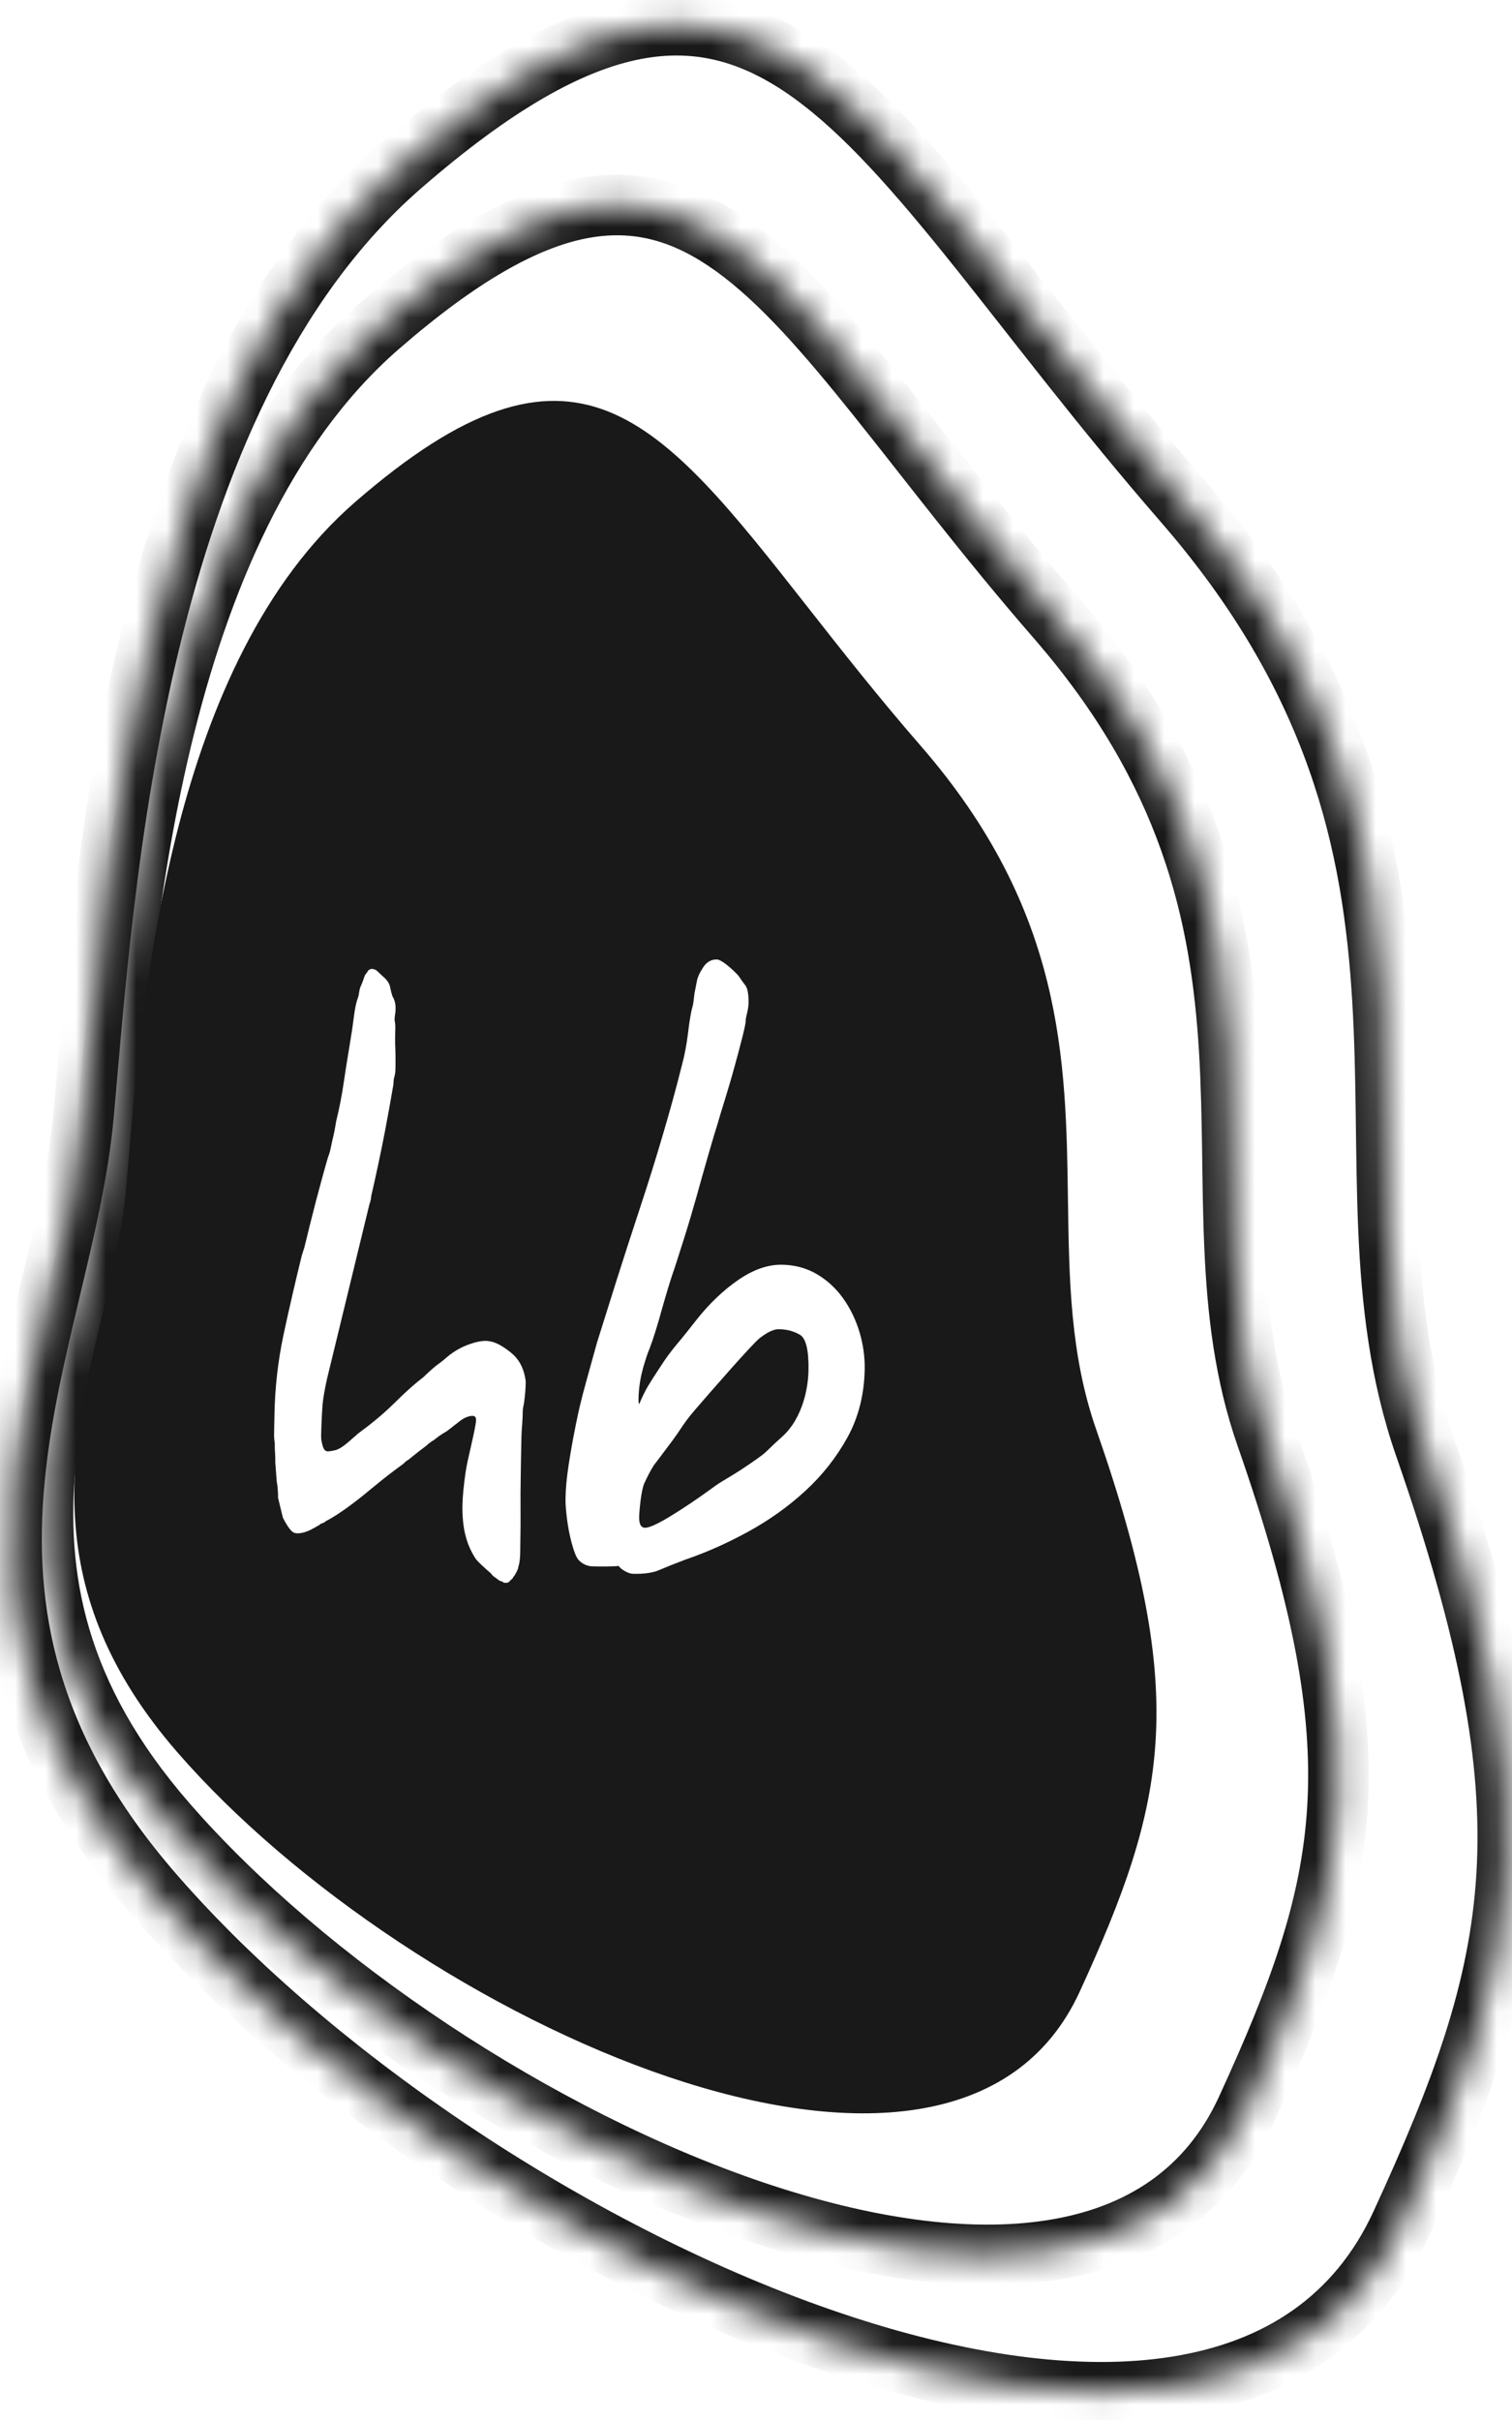 <svg width="50" height="80" viewBox="0 0 50 80" fill="none" xmlns="http://www.w3.org/2000/svg">
<mask id="path-1-inside-1" fill="white">
<path fill-rule="evenodd" clip-rule="evenodd" d="M12.531 10.787C4.854 17.46 4.04 31.55 3.477 37.904C2.886 44.57 -1.869 51.776 5.499 60.251C14.748 70.891 36.182 80.713 41.219 69.731C44.667 62.213 45.575 58.072 41.873 47.477C39.009 39.281 43.781 30.613 34.935 20.436C25.685 9.795 23.177 1.532 12.531 10.787Z"/>
</mask>
<path d="M12.531 10.787L11.875 10.032L12.531 10.787ZM3.477 37.904L2.481 37.816L3.477 37.904ZM5.499 60.251L6.253 59.595L5.499 60.251ZM41.219 69.731L42.128 70.148L41.219 69.731ZM41.873 47.477L40.929 47.807L41.873 47.477ZM34.935 20.436L35.69 19.78L34.935 20.436ZM11.875 10.032C7.8 13.574 5.614 19.012 4.364 24.232C3.11 29.471 2.76 34.665 2.481 37.816L4.473 37.992C4.757 34.789 5.097 29.762 6.309 24.698C7.526 19.616 9.585 14.673 13.187 11.541L11.875 10.032ZM2.481 37.816C2.341 39.396 1.953 41.023 1.535 42.785C1.123 44.523 0.686 46.379 0.508 48.307C0.144 52.235 0.858 56.437 4.744 60.907L6.253 59.595C2.772 55.59 2.179 51.95 2.499 48.491C2.663 46.724 3.065 45 3.481 43.247C3.89 41.519 4.318 39.745 4.473 37.992L2.481 37.816ZM4.744 60.907C9.49 66.366 17.313 71.579 24.619 74.046C28.27 75.28 31.886 75.859 34.971 75.366C38.104 74.866 40.706 73.247 42.128 70.148L40.31 69.314C39.213 71.705 37.246 72.977 34.656 73.391C32.016 73.813 28.751 73.331 25.258 72.152C18.276 69.793 10.757 64.775 6.253 59.595L4.744 60.907ZM42.128 70.148C43.862 66.367 45.019 63.311 45.226 59.817C45.432 56.326 44.686 52.497 42.817 47.147L40.929 47.807C42.762 53.053 43.413 56.591 43.229 59.699C43.045 62.803 42.024 65.576 40.31 69.314L42.128 70.148ZM42.817 47.147C42.148 45.231 41.916 43.264 41.824 41.181C41.778 40.138 41.767 39.083 41.752 37.988C41.736 36.9 41.715 35.779 41.645 34.639C41.366 30.026 40.298 25.081 35.69 19.78L34.18 21.092C38.418 25.967 39.388 30.445 39.649 34.76C39.715 35.85 39.736 36.931 39.752 38.017C39.767 39.096 39.778 40.188 39.826 41.269C39.921 43.435 40.166 45.625 40.929 47.807L42.817 47.147ZM35.69 19.78C33.395 17.14 31.535 14.668 29.81 12.513C28.112 10.392 26.522 8.548 24.84 7.339C23.112 6.096 21.237 5.488 19.034 5.912C16.9 6.322 14.585 7.676 11.875 10.032L13.187 11.541C15.8 9.27 17.791 8.187 19.411 7.876C20.961 7.578 22.288 7.966 23.673 8.962C25.105 9.992 26.542 11.631 28.248 13.763C29.928 15.86 31.85 18.412 34.18 21.092L35.69 19.78Z" fill="#191919" mask="url(#path-1-inside-1)"/>
<mask id="path-3-inside-2" fill="white">
<path fill-rule="evenodd" clip-rule="evenodd" d="M13.264 5.475C4.387 13.191 3.429 29.466 2.77 36.805C2.079 44.504 -3.423 52.832 5.078 62.611C15.75 74.888 40.5 86.205 46.333 73.515C50.326 64.828 51.38 60.045 47.116 47.813C43.818 38.35 49.342 28.333 39.135 16.591C28.462 4.313 25.576 -5.227 13.264 5.475Z"/>
</mask>
<path d="M13.264 5.475L13.92 6.23L13.264 5.475ZM2.77 36.805L1.774 36.715L2.77 36.805ZM5.078 62.611L4.323 63.267L5.078 62.611ZM46.333 73.515L47.241 73.933L46.333 73.515ZM47.116 47.813L48.061 47.483L47.116 47.813ZM39.135 16.591L38.38 17.247L39.135 16.591ZM12.608 4.72C7.934 8.783 5.411 15.028 3.963 21.048C2.511 27.085 2.101 33.072 1.774 36.715L3.766 36.894C4.098 33.198 4.497 27.379 5.908 21.515C7.322 15.634 9.717 9.883 13.92 6.23L12.608 4.72ZM1.774 36.715C1.609 38.554 1.155 40.445 0.671 42.478C0.193 44.486 -0.311 46.621 -0.519 48.835C-0.94 53.336 -0.13 58.145 4.323 63.267L5.832 61.955C1.785 57.299 1.095 53.054 1.473 49.021C1.665 46.968 2.135 44.966 2.617 42.942C3.093 40.943 3.586 38.905 3.766 36.894L1.774 36.715ZM4.323 63.267C9.781 69.546 18.789 75.542 27.201 78.373C31.406 79.789 35.556 80.446 39.085 79.879C42.663 79.303 45.62 77.458 47.241 73.933L45.424 73.097C44.128 75.917 41.804 77.416 38.768 77.904C35.683 78.4 31.884 77.84 27.839 76.478C19.75 73.755 11.047 67.954 5.832 61.955L4.323 63.267ZM47.241 73.933C49.248 69.568 50.578 66.059 50.819 62.053C51.06 58.051 50.211 53.652 48.061 47.483L46.172 48.142C48.286 54.206 49.041 58.314 48.823 61.933C48.605 65.549 47.411 68.775 45.424 73.097L47.241 73.933ZM48.061 47.483C47.282 45.251 47.016 42.962 46.912 40.55C46.86 39.342 46.85 38.121 46.833 36.858C46.816 35.602 46.793 34.311 46.715 32.997C46.399 27.693 45.179 22.019 39.889 15.935L38.38 17.247C43.298 22.904 44.42 28.11 44.718 33.116C44.794 34.38 44.816 35.63 44.833 36.885C44.85 38.133 44.861 39.391 44.914 40.636C45.021 43.131 45.301 45.643 46.172 48.142L48.061 47.483ZM39.889 15.935C37.239 12.885 35.089 10.027 33.102 7.544C31.143 5.096 29.32 2.984 27.397 1.603C25.428 0.189 23.305 -0.493 20.81 -0.012C18.385 0.457 15.735 2.002 12.608 4.72L13.92 6.23C16.949 3.596 19.277 2.321 21.189 1.952C23.032 1.596 24.605 2.06 26.231 3.228C27.903 4.429 29.572 6.335 31.541 8.794C33.481 11.219 35.694 14.157 38.38 17.247L39.889 15.935Z" fill="#191919" mask="url(#path-3-inside-2)"/>
<path fill-rule="evenodd" clip-rule="evenodd" d="M11.738 16.602C5.656 21.888 4.73 32.743 4.247 38.378L4.173 39.255C4.052 40.621 3.722 42.015 3.384 43.444C2.341 47.842 1.218 52.581 5.863 57.924C13.589 66.813 31.495 75.018 35.703 65.844C38.583 59.563 39.343 56.105 36.249 47.253C35.388 44.789 35.353 42.275 35.316 39.668C35.251 35.031 35.183 30.105 30.453 24.663C29.046 23.046 27.828 21.494 26.72 20.084C21.74 13.746 19.013 10.277 11.738 16.602ZM16.804 52.313C16.783 52.322 16.751 52.326 16.71 52.325C16.658 52.324 16.654 52.32 16.648 52.312C16.64 52.302 16.63 52.287 16.554 52.267C16.509 52.255 16.48 52.229 16.447 52.201C16.427 52.185 16.408 52.167 16.382 52.152C16.351 52.134 16.324 52.114 16.3 52.092C16.275 52.066 16.251 52.039 16.232 52.01L16.089 51.886L15.915 51.726C15.853 51.666 15.804 51.617 15.769 51.578C15.738 51.543 15.718 51.517 15.71 51.498C15.675 51.442 15.642 51.386 15.611 51.327C15.513 51.147 15.439 50.95 15.388 50.738C15.318 50.458 15.287 50.132 15.292 49.76C15.298 49.48 15.332 49.118 15.396 48.672C15.425 48.465 15.501 48.13 15.576 47.806C15.66 47.434 15.74 47.076 15.742 46.947C15.744 46.854 15.708 46.807 15.632 46.806C15.54 46.804 15.437 46.835 15.324 46.898C15.21 46.961 14.861 47.258 14.748 47.33C14.617 47.402 14.484 47.493 14.353 47.603C14.257 47.656 14.173 47.72 14.097 47.793L13.828 47.998L13.503 48.258C13.464 48.275 13.408 48.321 13.332 48.395L13.16 48.521L12.884 48.729L12.64 48.92L12.212 49.269C11.845 49.578 11.207 50.07 10.775 50.286L10.728 50.325C10.704 50.339 10.683 50.349 10.662 50.354L10.626 50.365C10.601 50.377 10.576 50.396 10.548 50.422C10.511 50.44 10.478 50.457 10.451 50.476C10.421 50.494 10.388 50.512 10.351 50.529C10.312 50.554 10.242 50.59 10.16 50.621C9.997 50.683 9.785 50.728 9.675 50.639C9.564 50.563 9.388 50.252 9.351 50.158L9.195 49.514C9.197 49.421 9.193 49.327 9.185 49.234C9.181 49.157 9.169 49.08 9.156 49.003L9.15 48.954L9.103 48.339C9.105 48.228 9.103 48.12 9.095 48.018C9.087 47.915 9.085 47.817 9.087 47.725C9.07 47.612 9.062 47.515 9.064 47.431L9.068 47.166L9.076 46.775C9.091 45.882 9.191 45.003 9.372 44.141C9.466 43.7 9.566 43.257 9.669 42.81C9.767 42.381 9.871 41.948 9.978 41.513L10.066 41.234C10.187 40.734 10.312 40.233 10.441 39.733L10.617 39.075C10.691 38.801 10.767 38.529 10.845 38.26C10.87 38.198 10.892 38.134 10.91 38.067L10.933 37.969L10.995 37.677C11.035 37.528 11.076 37.324 11.117 37.065C11.218 36.656 11.3 36.239 11.363 35.812C11.425 35.385 11.49 34.985 11.552 34.614L11.646 34.029L11.71 33.556C11.732 33.389 11.761 33.23 11.802 33.083L11.839 32.98C11.857 32.922 11.869 32.863 11.876 32.805C11.888 32.712 11.912 32.629 11.951 32.555C11.99 32.462 12.019 32.384 12.039 32.318C12.058 32.254 12.087 32.203 12.124 32.167L12.144 32.136C12.183 32.072 12.187 32.066 12.24 32.043C12.3 32.016 12.341 32.035 12.378 32.046C12.402 32.052 12.425 32.063 12.449 32.08L12.49 32.117L12.736 32.345C12.828 32.44 12.882 32.534 12.9 32.627C12.912 32.687 12.925 32.749 12.943 32.816L12.978 32.936C13.05 33.049 13.085 33.188 13.082 33.356C13.082 33.412 13.076 33.468 13.066 33.523C13.056 33.579 13.05 33.645 13.048 33.719C13.066 33.813 13.074 33.9 13.072 33.984L13.066 34.277C13.064 34.427 13.066 34.571 13.074 34.711C13.079 34.851 13.082 34.995 13.079 35.144L13.076 35.367L13.07 35.452C13.064 35.498 13.056 35.544 13.044 35.59C13.023 35.646 13.013 35.729 13.011 35.841C12.923 36.362 12.829 36.882 12.73 37.4C12.591 38.117 12.439 38.832 12.275 39.542C12.275 39.616 12.253 39.709 12.214 39.82L10.82 45.558C10.74 45.91 10.687 46.207 10.665 46.448C10.652 46.591 10.64 46.873 10.63 47.109L10.62 47.415L10.619 47.472C10.617 47.523 10.623 47.579 10.632 47.639L10.656 47.739L10.669 47.794C10.704 47.916 10.759 47.977 10.833 47.979C10.89 47.98 10.974 47.967 11.085 47.941C11.199 47.915 11.349 47.819 11.539 47.655L11.851 47.382L12.05 47.233L12.207 47.113C12.519 46.869 12.808 46.616 13.07 46.355C13.429 45.999 13.742 45.721 14.007 45.521C14.214 45.319 14.376 45.178 14.49 45.096C14.603 45.014 14.677 44.955 14.716 44.918C14.943 44.718 15.183 44.568 15.437 44.47C15.689 44.372 15.9 44.324 16.068 44.327C16.216 44.33 16.37 44.375 16.527 44.461C16.601 44.502 16.675 44.548 16.747 44.6C16.828 44.657 16.906 44.721 16.982 44.79C17.203 44.999 17.337 45.29 17.386 45.663C17.382 45.905 17.363 46.138 17.331 46.36C17.3 46.583 17.288 46.443 17.281 46.871L17.263 47.15C17.255 47.241 17.249 47.341 17.245 47.449L17.24 47.667L17.228 48.267L17.22 48.797C17.212 49.15 17.212 49.505 17.214 49.858C17.218 50.212 17.214 50.668 17.204 51.227L17.203 51.329C17.199 51.533 17.179 51.691 17.138 51.803C17.138 51.84 17.119 51.896 17.079 51.969C17.042 52.043 17.013 52.089 16.994 52.108C16.974 52.125 16.966 52.144 16.964 52.162L16.824 52.3L16.804 52.313ZM19.845 51.785L19.611 51.781C19.425 51.777 19.269 51.71 19.14 51.577C19.085 51.521 19.031 51.412 18.978 51.253C18.925 51.094 18.876 50.912 18.833 50.706C18.79 50.501 18.757 50.291 18.734 50.076C18.718 49.938 18.708 49.815 18.703 49.704L18.701 49.531C18.706 49.215 18.74 48.848 18.804 48.43L18.863 48.061C18.913 47.757 18.972 47.443 19.037 47.121C19.078 46.915 19.122 46.708 19.171 46.498C19.232 46.245 19.296 45.989 19.369 45.73L19.742 44.383L20.406 42.272L20.771 41.134L21.175 39.898C21.441 39.093 21.693 38.287 21.929 37.481C22.167 36.676 22.376 35.911 22.556 35.188C22.636 34.892 22.697 34.572 22.742 34.229L22.794 33.826C22.82 33.663 22.843 33.523 22.867 33.406L22.913 33.228C22.921 33.187 22.929 33.147 22.933 33.106L22.943 33.031C22.954 32.91 22.97 32.804 22.992 32.711C23.011 32.6 23.033 32.497 23.052 32.404C23.074 32.293 23.14 32.15 23.255 31.975C23.37 31.8 23.521 31.715 23.706 31.718C23.894 31.721 24.378 32.191 24.433 32.275C24.488 32.359 24.552 32.449 24.624 32.544C24.716 32.639 24.759 32.844 24.753 33.16C24.751 33.272 24.73 33.401 24.691 33.55C24.671 33.624 24.66 33.69 24.66 33.745C24.658 33.819 24.622 33.996 24.552 34.273C24.482 34.552 24.398 34.871 24.298 35.233L24.185 35.636L24.119 35.862L23.986 36.303C23.876 36.654 23.792 36.932 23.734 37.136C23.675 37.321 23.579 37.636 23.451 38.08L23.204 38.944L23.05 39.498C22.91 39.998 22.771 40.466 22.634 40.9L22.337 41.831C22.259 42.053 22.181 42.294 22.101 42.553C22.023 42.813 21.949 43.066 21.878 43.317C21.81 43.567 21.74 43.804 21.671 44.025C21.601 44.248 21.538 44.433 21.48 44.581C21.417 44.733 21.363 44.894 21.312 45.063C21.281 45.163 21.253 45.266 21.228 45.372C21.158 45.659 21.12 45.952 21.115 46.25C21.113 46.343 21.122 46.398 21.14 46.418C21.167 46.347 21.197 46.276 21.23 46.206L21.279 46.103C21.324 46.008 21.374 45.914 21.429 45.822L21.579 45.578L21.861 45.146C22.015 44.906 22.191 44.668 22.39 44.429C22.591 44.191 22.804 43.924 23.033 43.63C23.453 43.098 23.912 42.659 24.412 42.313C24.912 41.969 25.394 41.801 25.861 41.809C26.288 41.816 26.673 41.921 27.015 42.122C27.355 42.323 27.644 42.589 27.88 42.919C28.117 43.249 28.296 43.62 28.421 44.031C28.544 44.443 28.601 44.854 28.595 45.264C28.579 46.101 28.39 46.852 28.025 47.516C27.658 48.18 27.191 48.772 26.624 49.292C26.056 49.813 25.423 50.263 24.728 50.642C24.419 50.81 24.113 50.963 23.81 51.102C23.427 51.275 23.048 51.427 22.671 51.555L22.183 51.744L21.798 51.903C21.593 51.992 21.312 52.034 20.958 52.027C20.906 52.026 20.853 52.018 20.798 51.999C20.755 51.984 20.71 51.964 20.665 51.938C20.613 51.908 20.57 51.879 20.535 51.85C20.501 51.822 20.478 51.795 20.46 51.768C20.255 51.783 20.05 51.788 19.845 51.785ZM25.429 47.901C25.513 47.818 25.63 47.704 25.859 47.5C26.21 47.188 26.433 46.764 26.566 46.341C26.683 45.97 26.73 45.6 26.736 45.305C26.747 44.64 26.654 44.247 26.456 44.127C26.39 44.087 26.32 44.054 26.245 44.026C26.099 43.972 25.937 43.943 25.759 43.941C25.706 43.94 25.65 43.948 25.587 43.968C25.454 44.009 25.302 44.096 25.13 44.229C25.009 44.321 24.599 44.768 24.162 45.259C23.681 45.8 23.163 46.396 22.958 46.636C22.72 46.915 22.617 47.071 22.501 47.244C22.427 47.355 22.349 47.473 22.228 47.634C21.921 48.045 21.718 48.316 21.615 48.447L21.517 48.615L21.47 48.7C21.415 48.804 21.361 48.917 21.304 49.04C21.201 49.272 21.14 49.952 21.136 50.151C21.134 50.283 21.154 50.378 21.195 50.436C21.226 50.48 21.271 50.504 21.329 50.505C21.462 50.507 21.732 50.387 22.134 50.145C22.349 50.015 22.585 49.864 22.839 49.693C23.062 49.544 23.298 49.378 23.55 49.195C23.72 49.066 23.855 48.985 24.033 48.879C24.21 48.773 24.431 48.641 24.777 48.405C25.226 48.098 25.269 48.057 25.429 47.901Z" fill="#191919"/>
</svg>
